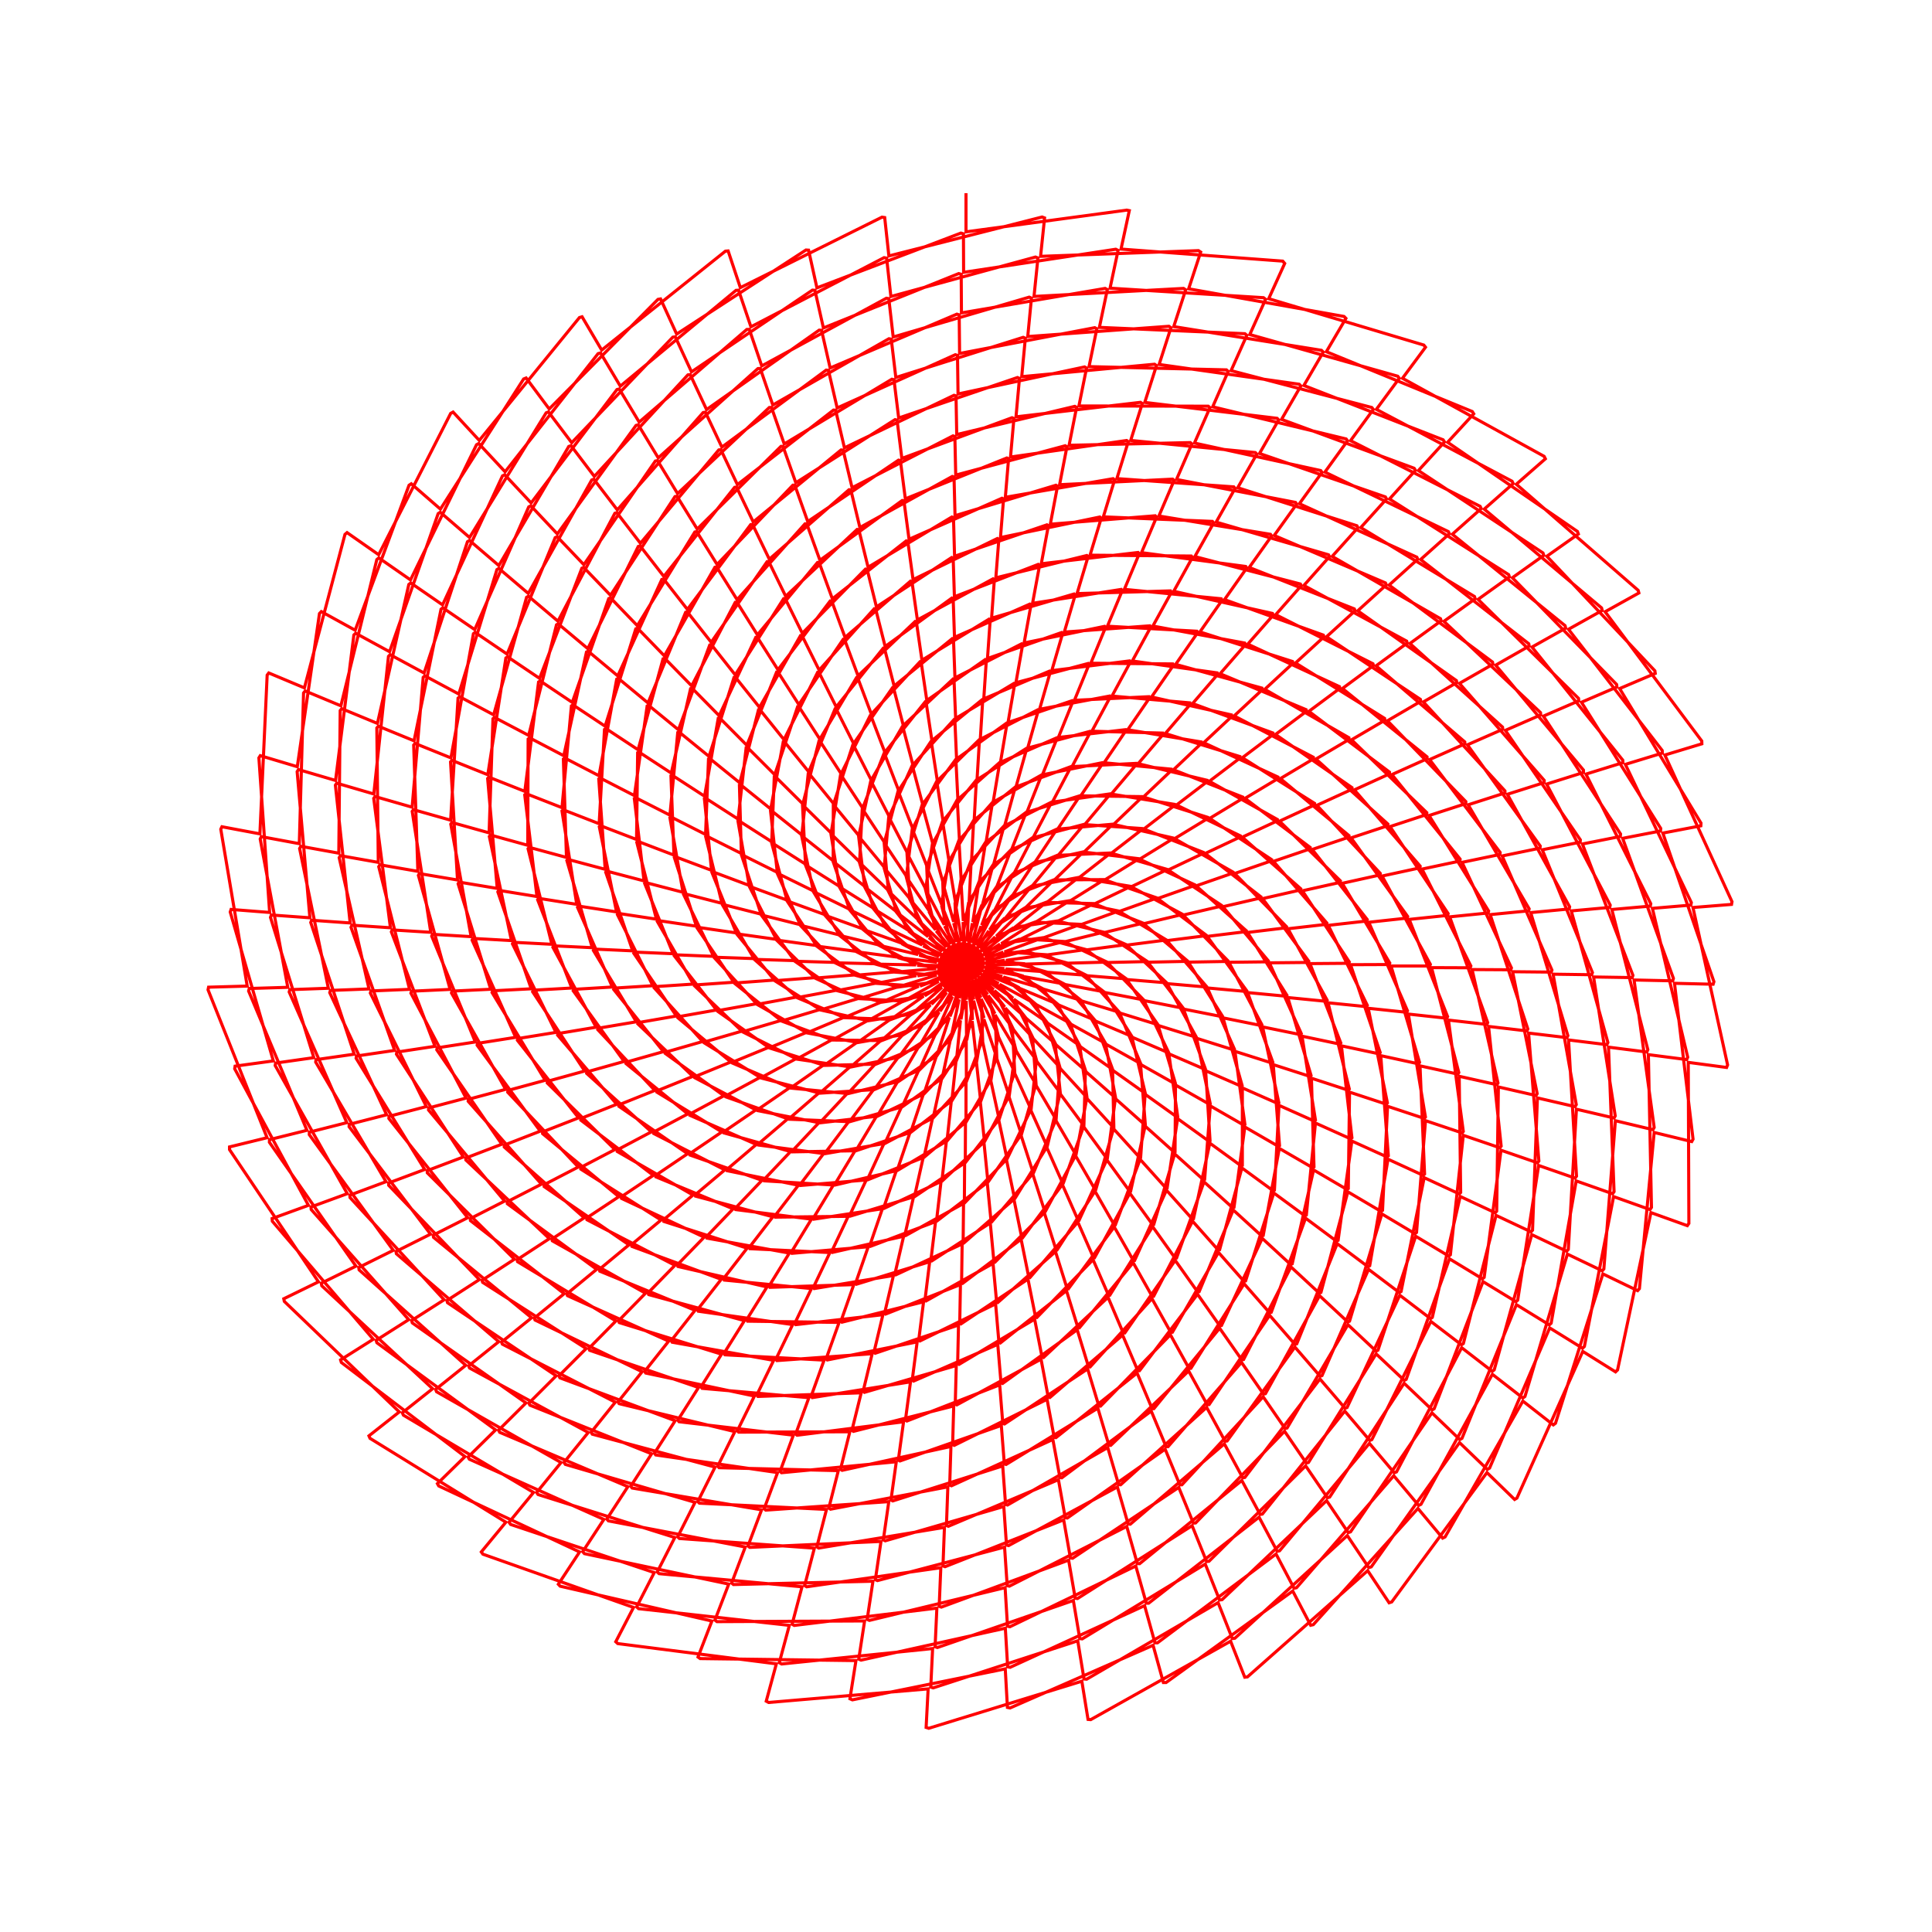 <svg title='track' version='1.1' viewBox='-25 -25 250 250' xmlns='http://www.w3.org/2000/svg' class='svg-status'><g><path stroke='red' stroke-width='.4' fill='none' fill-rule='evenodd' linecap='round' d='M100.00,0.00 L100.00,5.00 L120.79,2.19 L121.13,2.26 L120.06,7.23 L140.99,8.79 L141.24,9.09 L139.17,13.65 L159.24,19.65 L159.46,19.93 L156.48,23.95 L174.81,34.05 L174.97,34.37 L171.21,37.66 L186.98,51.39 L187.07,51.73 L182.70,54.16 L195.21,70.89 L195.22,71.25 L190.43,72.70 L199.12,91.68 L199.06,92.03 L194.07,92.43 L198.55,112.80 L198.42,113.13 L193.46,112.47 L193.54,133.31 L193.34,133.60 L188.63,131.91 L184.31,152.27 L184.05,152.52 L179.81,149.87 L171.29,168.85 L170.99,169.03 L167.41,165.55 L155.09,182.29 L154.75,182.40 L151.98,178.24 L136.42,191.99 L136.07,192.03 L134.24,187.37 L116.14,197.52 L115.79,197.49 L114.99,192.55 L95.18,198.64 L94.84,198.53 L95.10,193.54 L74.46,195.30 L74.15,195.13 L75.46,190.30 L54.94,187.68 L54.68,187.44 L56.98,183.00 L37.49,176.11 L37.28,175.82 L40.46,171.97 L22.88,161.12 L22.74,160.80 L26.67,157.70 L11.79,143.40 L11.72,143.06 L16.21,140.87 L4.70,123.76 L4.70,123.41 L9.56,122.22 L1.92,103.08 L1.99,102.74 L6.99,102.60 L3.57,82.30 L3.72,81.98 L8.63,82.90 L9.57,62.36 L9.78,62.08 L14.39,64.01 L19.64,44.15 L19.91,43.92 L24.00,46.78 L33.32,28.49 L33.63,28.32 L37.02,31.99 L49.98,16.09 L50.32,15.99 L52.86,20.30 L68.87,7.50 L69.22,7.47 L70.80,12.22 L89.13,3.10 L89.48,3.15 L90.02,8.12 L109.85,3.08 L110.17,3.20 L109.65,8.17 L130.08,7.43 L130.37,7.62 L128.81,12.37 L148.92,15.95 L149.16,16.20 L146.63,20.51 L165.51,28.25 L165.70,28.55 L162.32,32.23 L179.12,43.77 L179.24,44.10 L175.16,46.98 L189.14,61.80 L189.19,62.14 L184.58,64.10 L195.11,81.51 L195.09,81.86 L190.17,82.80 L196.78,102.03 L196.68,102.36 L191.68,102.24 L194.08,122.41 L193.91,122.72 L189.05,121.54 L187.14,141.75 L186.91,142.01 L182.41,139.84 L176.28,159.17 L176.00,159.38 L172.06,156.30 L161.99,173.88 L161.68,174.03 L158.48,170.19 L144.94,185.23 L144.60,185.31 L142.28,180.88 L125.89,192.72 L125.54,192.72 L124.21,187.90 L105.70,196.01 L105.36,195.94 L105.08,190.95 L85.30,194.96 L84.98,194.82 L85.76,189.88 L65.60,189.62 L65.32,189.42 L67.12,184.76 L47.48,180.25 L47.25,180.00 L50.00,175.82 L31.77,167.28 L31.60,166.98 L35.17,163.48 L19.17,151.30 L19.07,150.97 L23.30,148.30 L10.24,133.03 L10.21,132.68 L14.91,130.97 L5.37,113.30 L5.42,112.96 L10.37,112.28 L4.79,93.01 L4.90,92.68 L9.89,93.07 L8.50,73.07 L8.68,72.78 L13.47,74.21 L16.34,54.39 L16.58,54.14 L20.96,56.55 L27.93,37.79 L28.22,37.60 L31.99,40.88 L42.76,24.04 L43.08,23.91 L46.07,27.92 L60.14,13.74 L60.48,13.68 L62.56,18.23 L79.29,7.35 L79.63,7.37 L80.71,12.25 L99.34,5.16 L99.67,5.25 L99.69,10.24 L119.38,7.25 L119.68,7.40 L118.64,12.29 L138.50,13.52 L138.77,13.73 L136.72,18.29 L155.86,23.68 L156.07,23.95 L153.10,27.97 L170.66,37.27 L170.81,37.57 L167.06,40.88 L182.24,53.66 L182.33,53.99 L177.96,56.43 L190.09,72.11 L190.11,72.45 L185.32,73.91 L193.86,91.79 L193.80,92.12 L188.82,92.54 L193.39,111.80 L193.26,112.11 L188.30,111.47 L188.70,131.24 L188.51,131.52 L183.80,129.84 L180.02,149.23 L179.78,149.46 L175.53,146.83 L167.75,164.97 L167.46,165.14 L163.86,161.67 L152.44,177.75 L152.12,177.85 L149.34,173.70 L134.79,186.99 L134.46,187.03 L132.62,182.38 L115.61,192.29 L115.27,192.26 L114.46,187.32 L95.76,193.41 L95.44,193.31 L95.68,188.32 L76.14,190.32 L75.84,190.15 L77.14,185.32 L57.63,183.16 L57.38,182.93 L59.66,178.49 L41.07,172.26 L40.87,171.98 L44.04,168.12 L27.20,158.12 L27.06,157.81 L30.98,154.70 L16.64,141.38 L16.57,141.05 L21.06,138.84 L9.86,122.81 L9.87,122.47 L14.72,121.26 L7.17,103.24 L7.25,102.91 L12.24,102.76 L8.67,83.57 L8.81,83.26 L13.73,84.17 L14.28,64.67 L14.49,64.41 L19.11,66.33 L23.76,47.41 L24.02,47.19 L28.12,50.04 L36.66,32.55 L36.95,32.39 L40.36,36.05 L52.39,20.76 L52.71,20.67 L55.27,24.97 L70.24,12.57 L70.57,12.55 L72.17,17.29 L89.40,8.34 L89.73,8.40 L90.28,13.37 L108.99,8.26 L109.31,8.38 L108.80,13.36 L128.15,12.32 L128.43,12.50 L126.88,17.26 L146.00,20.33 L146.23,20.56 L143.72,24.88 L161.74,31.91 L161.92,32.19 L158.54,35.89 L174.66,46.55 L174.77,46.86 L170.70,49.76 L184.19,63.57 L184.23,63.90 L179.64,65.87 L189.90,82.20 L189.87,82.53 L184.97,83.48 L191.54,101.60 L191.45,101.92 L186.45,101.81 L189.05,120.89 L188.89,121.18 L184.03,120.02 L182.54,139.20 L182.33,139.44 L177.82,137.28 L172.33,155.70 L172.06,155.90 L168.11,152.83 L158.87,169.66 L158.57,169.80 L155.35,165.96 L142.77,180.45 L142.45,180.52 L140.12,176.09 L124.78,187.58 L124.45,187.58 L123.11,182.77 L105.71,190.75 L105.39,190.68 L105.09,185.69 L86.42,189.82 L86.12,189.69 L86.88,184.75 L67.77,184.84 L67.51,184.64 L69.30,179.98 L50.62,176.04 L50.40,175.79 L53.14,171.61 L35.73,163.82 L35.57,163.54 L39.13,160.03 L23.77,148.75 L23.67,148.44 L27.89,145.76 L15.27,131.51 L15.24,131.18 L19.94,129.46 L10.61,112.88 L10.66,112.56 L15.61,111.86 L10.00,93.71 L10.11,93.40 L15.10,93.76 L13.45,74.85 L13.62,74.58 L18.42,75.99 L20.79,57.17 L21.02,56.94 L25.41,59.33 L31.70,41.46 L31.97,41.28 L35.76,44.55 L45.67,28.42 L45.97,28.30 L48.98,32.29 L62.06,18.63 L62.38,18.58 L64.48,23.12 L80.13,12.54 L80.45,12.56 L81.55,17.44 L99.06,10.40 L99.38,10.49 L99.41,15.49 L118.00,12.32 L118.29,12.47 L117.26,17.36 L136.09,18.18 L136.34,18.39 L134.30,22.96 L152.51,27.73 L152.71,27.98 L149.76,32.02 L166.53,40.52 L166.67,40.81 L162.93,44.13 L177.52,55.96 L177.60,56.28 L173.24,58.73 L184.99,73.37 L185.00,73.69 L180.22,75.17 L188.61,91.94 L188.55,92.25 L183.57,92.69 L188.23,110.83 L188.10,111.13 L183.14,110.50 L183.86,129.20 L183.67,129.47 L178.96,127.81 L175.72,146.22 L175.48,146.44 L171.22,143.82 L164.18,161.12 L163.90,161.28 L160.29,157.82 L149.76,173.22 L149.46,173.32 L146.66,169.18 L133.13,182.00 L132.81,182.04 L130.96,177.39 L115.04,187.07 L114.72,187.03 L113.89,182.10 L96.30,188.19 L96.00,188.09 L96.23,183.09 L77.77,185.33 L77.50,185.17 L78.78,180.33 L60.28,178.63 L60.05,178.41 L62.32,173.95 L44.62,168.39 L44.44,168.13 L47.60,164.25 L31.49,155.09 L31.37,154.79 L35.27,151.67 L21.47,139.32 L21.42,139.01 L25.89,136.79 L15.02,121.82 L15.03,121.50 L19.88,120.27 L12.42,103.36 L12.50,103.06 L17.49,102.88 L13.77,84.80 L13.92,84.51 L18.84,85.40 L19.02,66.95 L19.22,66.70 L23.84,68.61 L27.90,50.63 L28.15,50.43 L32.27,53.27 L40.02,36.58 L40.31,36.43 L43.73,40.08 L54.83,25.41 L55.13,25.33 L57.71,29.62 L71.64,17.63 L71.96,17.62 L73.57,22.35 L89.70,13.59 L90.01,13.64 L90.58,18.61 L108.18,13.45 L108.47,13.57 L107.99,18.55 L126.26,17.22 L126.52,17.40 L124.99,22.16 L143.12,24.72 L143.33,24.94 L140.83,29.27 L157.99,35.59 L158.16,35.86 L154.80,39.57 L170.22,49.36 L170.32,49.65 L166.26,52.56 L179.26,65.37 L179.29,65.69 L174.71,67.67 L184.70,82.92 L184.67,83.24 L179.76,84.21 L186.30,101.21 L186.21,101.50 L181.21,101.42 L184.01,119.40 L183.86,119.67 L178.99,118.53 L177.94,136.67 L177.73,136.91 L173.21,134.76 L168.35,152.26 L168.10,152.45 L164.14,149.39 L155.71,165.46 L155.42,165.58 L152.20,161.77 L140.58,175.67 L140.27,175.74 L137.92,171.32 L123.64,182.45 L123.33,182.45 L121.97,177.64 L105.68,185.50 L105.37,185.43 L105.06,180.44 L87.50,184.68 L87.21,184.55 L87.96,179.61 L69.91,180.04 L69.67,179.85 L71.44,175.18 L53.73,171.80 L53.52,171.57 L56.25,167.37 L39.66,160.34 L39.51,160.07 L43.06,156.54 L28.35,146.18 L28.26,145.88 L32.47,143.19 L20.29,129.96 L20.27,129.65 L24.95,127.91 L15.85,112.43 L15.89,112.12 L20.84,111.41 L15.21,94.37 L15.32,94.08 L20.31,94.43 L18.40,76.60 L18.57,76.34 L23.37,77.74 L25.27,59.93 L25.48,59.71 L29.88,62.09 L35.49,45.10 L35.75,44.93 L39.55,48.18 L48.60,32.77 L48.89,32.67 L51.91,36.65 L64.01,23.51 L64.31,23.47 L66.43,28.00 L81.00,17.72 L81.31,17.74 L82.42,22.62 L98.82,15.65 L99.12,15.74 L99.17,20.74 L116.66,17.40 L116.93,17.54 L115.92,22.44 L133.70,22.86 L133.93,23.06 L131.92,27.64 L149.19,31.80 L149.37,32.04 L146.44,36.09 L162.42,43.79 L162.55,44.07 L158.83,47.40 L172.82,58.30 L172.88,58.60 L168.54,61.07 L179.90,74.65 L179.90,74.96 L175.13,76.46 L183.36,92.12 L183.30,92.42 L178.32,92.87 L183.06,109.90 L182.93,110.18 L177.97,109.57 L179.00,127.20 L178.82,127.45 L174.10,125.81 L171.39,143.24 L171.17,143.44 L166.90,140.84 L160.58,157.29 L160.32,157.44 L156.69,153.99 L147.06,168.72 L146.77,168.81 L143.95,164.68 L131.44,177.03 L131.13,177.06 L129.26,172.42 L114.43,181.85 L114.13,181.81 L113.28,176.88 L96.81,182.96 L96.53,182.86 L96.74,177.86 L79.38,180.33 L79.12,180.17 L80.38,175.33 L62.91,174.08 L62.69,173.87 L64.94,169.40 L48.15,164.49 L47.98,164.24 L51.12,160.36 L35.76,152.02 L35.64,151.74 L39.54,148.61 L26.29,137.23 L26.24,136.94 L30.71,134.70 L20.17,120.79 L20.19,120.49 L25.03,119.25 L17.67,103.45 L17.75,103.16 L22.75,102.97 L18.89,85.99 L19.03,85.72 L23.95,86.59 L23.76,69.20 L23.96,68.97 L28.58,70.86 L32.07,53.83 L32.30,53.65 L36.43,56.47 L43.42,40.59 L43.69,40.45 L47.12,44.09 L57.30,30.05 L57.59,29.97 L60.18,34.25 L73.08,22.69 L73.38,22.68 L75.00,27.41 L90.03,18.83 L90.33,18.89 L90.92,23.85 L107.40,18.65 L107.68,18.76 L107.21,23.74 L124.40,22.13 L124.65,22.30 L123.13,27.07 L140.26,29.13 L140.46,29.34 L137.98,33.68 L154.27,39.30 L154.42,39.56 L151.08,43.27 L165.80,52.19 L165.89,52.48 L161.84,55.40 L174.34,67.21 L174.37,67.51 L169.79,69.51 L179.50,83.68 L179.47,83.98 L174.57,84.96 L181.06,100.85 L180.97,101.13 L175.97,101.06 L178.97,117.94 L178.82,118.20 L173.94,117.07 L173.31,134.19 L173.11,134.40 L168.59,132.27 L164.36,148.85 L164.12,149.02 L160.15,145.99 L152.52,161.28 L152.25,161.40 L149.01,157.59 L138.35,170.92 L138.06,170.97 L135.69,166.57 L122.47,177.34 L122.17,177.33 L120.80,172.52 L105.61,180.25 L105.33,180.18 L104.99,175.19 L88.54,179.53 L88.27,179.41 L89.00,174.46 L72.02,175.23 L71.79,175.05 L73.55,170.37 L56.80,167.55 L56.62,167.32 L59.32,163.12 L43.57,156.83 L43.43,156.57 L46.97,153.03 L32.91,143.57 L32.83,143.29 L37.03,140.58 L25.30,128.38 L25.28,128.08 L29.96,126.33 L21.08,111.94 L21.12,111.65 L26.07,110.92 L20.42,94.99 L20.53,94.72 L25.52,95.05 L23.36,78.31 L23.53,78.07 L28.33,79.45 L29.76,62.65 L29.97,62.45 L34.37,64.81 L39.30,48.71 L39.55,48.55 L43.36,51.79 L51.57,37.11 L51.84,37.01 L54.88,40.98 L65.99,28.38 L66.28,28.34 L68.41,32.86 L81.91,22.89 L82.20,22.92 L83.33,27.79 L98.62,20.90 L98.90,20.99 L98.97,25.98 L115.35,22.48 L115.60,22.62 L114.61,27.53 L131.35,27.56 L131.57,27.75 L129.56,32.33 L145.90,35.89 L146.07,36.12 L143.14,40.18 L158.34,47.10 L158.46,47.36 L154.75,50.71 L168.13,60.67 L168.19,60.95 L163.85,63.43 L174.82,75.98 L174.81,76.27 L170.05,77.78 L178.11,92.34 L178.05,92.62 L173.07,93.09 L177.88,109.01 L177.76,109.27 L172.80,108.68 L174.13,125.24 L173.96,125.47 L169.23,123.84 L167.05,140.29 L166.83,140.48 L162.56,137.89 L156.96,153.49 L156.71,153.62 L153.07,150.19 L144.32,164.24 L144.04,164.32 L141.22,160.20 L129.71,172.07 L129.42,172.09 L127.53,167.47 L113.79,176.64 L113.51,176.60 L112.64,171.67 L97.29,177.73 L97.02,177.63 L97.21,172.64 L80.94,175.32 L80.70,175.16 L81.95,170.32 L65.50,169.51 L65.29,169.31 L67.53,164.84 L51.64,160.58 L51.49,160.34 L54.62,156.44 L40.00,148.93 L39.90,148.67 L43.79,145.52 L31.10,135.11 L31.05,134.83 L35.52,132.57 L25.32,119.73 L25.34,119.45 L30.17,118.19 L22.92,103.50 L23.00,103.23 L28.00,103.02 L24.01,87.15 L24.15,86.90 L29.07,87.75 L28.53,71.41 L28.71,71.20 L33.35,73.07 L36.26,57.00 L36.48,56.83 L40.62,59.64 L46.84,44.57 L47.10,44.45 L50.55,48.07 L59.80,34.66 L60.08,34.60 L62.68,38.87 L74.55,27.73 L74.83,27.72 L76.48,32.45 L90.41,24.07 L90.68,24.13 L91.29,29.09 L106.66,23.85 L106.92,23.96 L106.47,28.94 L122.58,27.06 L122.81,27.22 L121.31,31.99 L137.44,33.56 L137.63,33.76 L135.16,38.11 L150.58,43.03 L150.72,43.28 L147.38,47.00 L161.40,55.06 L161.49,55.33 L157.44,58.27 L169.43,69.09 L169.46,69.37 L164.88,71.38 L174.31,84.48 L174.27,84.75 L169.38,85.76 L175.82,100.53 L175.73,100.79 L170.73,100.74 L173.91,116.52 L173.76,116.76 L168.89,115.65 L168.67,131.73 L168.48,131.93 L163.95,129.82 L160.34,145.47 L160.11,145.63 L156.13,142.60 L149.31,157.13 L149.05,157.23 L145.80,153.44 L136.08,166.18 L135.81,166.23 L133.43,161.83 L121.26,172.23 L120.98,172.21 L119.59,167.41 L105.51,175.00 L105.24,174.93 L104.89,169.94 L89.55,174.38 L89.30,174.26 L90.01,169.31 L74.09,170.41 L73.88,170.23 L75.62,165.55 L59.85,163.27 L59.68,163.05 L62.37,158.84 L47.45,153.29 L47.32,153.04 L50.85,149.50 L37.45,140.93 L37.38,140.67 L41.57,137.94 L30.29,126.76 L30.28,126.48 L34.96,124.71 L26.30,111.41 L26.35,111.14 L31.29,110.39 L25.64,95.58 L25.75,95.33 L30.74,95.64 L28.34,79.99 L28.50,79.77 L33.31,81.13 L34.27,65.34 L34.47,65.15 L38.88,67.50 L43.14,52.29 L43.38,52.15 L47.20,55.38 L54.56,41.42 L54.82,41.34 L57.87,45.30 L68.01,33.22 L68.28,33.19 L70.42,37.71 L82.86,28.06 L83.13,28.08 L84.27,32.95 L98.45,26.15 L98.71,26.23 L98.80,31.23 L114.08,27.58 L114.31,27.71 L113.34,32.62 L129.03,32.27 L129.23,32.45 L127.24,37.04 L142.64,40.01 L142.79,40.23 L139.88,44.29 L154.28,50.43 L154.39,50.68 L150.69,54.04 L163.46,63.07 L163.51,63.33 L159.18,65.83 L169.74,77.34 L169.74,77.61 L164.98,79.14 L172.87,92.60 L172.81,92.86 L167.83,93.35 L172.70,108.15 L172.58,108.40 L167.62,107.82 L169.25,123.31 L169.08,123.52 L164.35,121.91 L162.68,137.37 L162.48,137.54 L158.19,134.97 L153.31,149.71 L153.07,149.84 L149.42,146.41 L141.55,159.78 L141.29,159.85 L138.45,155.74 L127.94,167.13 L127.67,167.14 L125.77,162.52 L113.11,171.43 L112.84,171.39 L111.96,166.47 L97.72,172.50 L97.47,172.40 L97.65,167.40 L82.47,170.29 L82.25,170.14 L83.48,165.30 L68.05,164.92 L67.87,164.73 L70.09,160.25 L55.11,156.63 L54.97,156.41 L58.09,152.50 L44.23,145.81 L44.14,145.56 L48.01,142.40 L35.88,132.95 L35.85,132.69 L40.30,130.42 L30.45,118.63 L30.47,118.37 L35.31,117.09 L28.17,103.51 L28.25,103.26 L33.25,103.03 L29.14,88.27 L29.27,88.04 L34.20,88.87 L33.30,73.59 L33.48,73.39 L38.12,75.25 L40.46,60.14 L40.68,59.99 L44.82,62.78 L50.29,48.53 L50.53,48.42 L54.00,52.03 L62.34,39.26 L62.60,39.21 L65.22,43.46 L76.06,32.76 L76.32,32.76 L77.98,37.47 L90.82,29.30 L91.08,29.36 L91.70,34.32 L105.96,29.05 L106.20,29.16 L105.76,34.14 L120.79,32.00 L121.00,32.15 L119.52,36.93 L134.65,38.00 L134.82,38.20 L132.37,42.56 L146.91,46.79 L147.04,47.02 L143.72,50.76 L157.02,57.96 L157.10,58.21 L153.06,61.16 L164.54,71.00 L164.56,71.26 L159.99,73.29 L169.12,85.31 L169.09,85.57 L164.19,86.59 L170.58,100.25 L170.49,100.49 L165.49,100.46 L168.84,115.14 L168.70,115.36 L163.82,114.27 L164.01,129.31 L163.83,129.49 L159.29,127.39 L156.30,142.12 L156.08,142.26 L152.09,139.25 L146.07,153.00 L145.83,153.09 L142.56,149.31 L133.79,161.46 L133.53,161.50 L131.14,157.11 L120.01,167.13 L119.75,167.11 L118.34,162.31 L105.37,169.75 L105.12,169.68 L104.75,164.69 L90.52,169.22 L90.29,169.10 L90.98,164.15 L76.13,165.57 L75.94,165.40 L77.66,160.71 L62.86,158.97 L62.71,158.77 L65.39,154.54 L51.30,149.73 L51.19,149.49 L54.70,145.93 L41.97,138.26 L41.91,138.01 L46.09,135.28 L35.28,125.10 L35.27,124.85 L39.94,123.06 L31.52,110.85 L31.57,110.59 L36.51,109.83 L30.86,96.13 L30.97,95.90 L35.96,96.20 L33.33,81.64 L33.48,81.43 L38.29,82.77 L38.79,68.00 L38.98,67.83 L43.41,70.16 L47.01,55.85 L47.23,55.72 L51.06,58.93 L57.59,45.71 L57.83,45.64 L60.90,49.59 L70.06,38.06 L70.31,38.03 L72.47,42.54 L83.84,33.22 L84.10,33.25 L85.26,38.11 L98.32,31.40 L98.56,31.48 L98.67,36.48 L112.84,32.68 L113.06,32.81 L112.11,37.72 L126.74,37.00 L126.93,37.17 L124.96,41.77 L139.40,44.14 L139.55,44.35 L136.65,48.43 L150.25,53.79 L150.35,54.03 L146.65,57.40 L158.80,65.50 L158.85,65.75 L154.53,68.27 L164.68,78.73 L164.67,78.99 L159.92,80.53 L167.63,92.89 L167.56,93.14 L162.59,93.64 L167.51,107.33 L167.40,107.56 L162.43,107.00 L164.35,121.41 L164.20,121.60 L159.46,120.01 L158.30,134.48 L158.10,134.64 L153.81,132.08 L149.63,145.96 L149.41,146.07 L145.75,142.66 L138.75,155.34 L138.50,155.40 L135.65,151.29 L126.14,162.20 L125.89,162.20 L123.97,157.59 L112.39,166.23 L112.15,166.18 L111.24,161.27 L98.12,167.26 L97.89,167.17 L98.05,162.17 L83.97,165.26 L83.76,165.12 L84.97,160.27 L70.58,160.32 L70.41,160.14 L72.62,155.65 L58.55,152.67 L58.42,152.46 L61.53,148.54 L48.43,142.66 L48.35,142.43 L52.21,139.25 L40.65,130.76 L40.63,130.51 L45.07,128.23 L35.58,117.50 L35.60,117.25 L40.43,115.96 L33.42,103.49 L33.50,103.25 L38.50,103.01 L34.28,89.36 L34.40,89.14 L39.34,89.96 L38.10,75.74 L38.26,75.56 L42.91,77.40 L44.69,63.25 L44.90,63.11 L49.05,65.89 L53.77,52.46 L54.00,52.36 L57.47,55.96 L64.91,43.84 L65.15,43.79 L67.79,48.04 L77.60,37.78 L77.85,37.78 L79.52,42.49 L91.27,34.54 L91.51,34.59 L92.15,39.55 L105.29,34.26 L105.51,34.36 L105.09,39.35 L119.04,36.94 L119.23,37.10 L117.77,41.88 L131.89,42.47 L132.05,42.66 L129.61,47.02 L143.27,50.57 L143.38,50.79 L140.08,54.54 L152.66,60.89 L152.73,61.12 L148.71,64.09 L159.66,72.94 L159.67,73.18 L155.11,75.23 L163.94,86.17 L163.91,86.42 L159.01,87.46 L165.33,100.00 L165.24,100.23 L160.24,100.21 L163.77,113.79 L163.64,113.99 L158.75,112.92 L159.34,126.92 L159.16,127.09 L154.61,125.00 L152.24,138.79 L152.03,138.92 L148.03,135.93 L142.80,148.89 L142.57,148.97 L139.29,145.20 L131.46,156.75 L131.22,156.78 L128.81,152.40 L118.73,162.03 L118.49,162.01 L117.06,157.22 L105.19,164.50 L104.96,164.43 L104.57,159.45 L91.45,164.05 L91.24,163.94 L91.92,158.98 L78.14,160.72 L77.96,160.56 L79.67,155.86 L65.85,154.65 L65.71,154.46 L68.37,150.23 L55.13,146.14 L55.03,145.92 L58.53,142.34 L46.47,135.56 L46.42,135.33 L50.60,132.58 L40.25,123.42 L40.25,123.18 L44.91,121.37 L36.74,110.25 L36.79,110.01 L41.73,109.23 L36.09,96.65 L36.19,96.43 L41.18,96.71 L38.32,83.24 L38.47,83.05 L43.29,84.38 L43.34,70.63 L43.52,70.47 L47.95,72.79 L50.89,59.37 L51.10,59.26 L54.94,62.46 L60.64,49.98 L60.87,49.92 L63.95,53.86 L72.14,42.88 L72.38,42.86 L74.55,47.36 L84.86,38.37 L85.10,38.40 L86.27,43.26 L98.23,36.65 L98.45,36.73 L98.58,41.73 L111.64,37.79 L111.84,37.92 L110.91,42.83 L124.49,41.74 L124.66,41.91 L122.71,46.51 L136.20,48.30 L136.33,48.50 L133.45,52.59 L146.24,57.18 L146.33,57.40 L142.64,60.79 L154.17,67.96 L154.20,68.20 L149.89,70.73 L159.63,80.16 L159.62,80.40 L154.87,81.96 L162.39,93.22 L162.32,93.45 L157.35,93.97 L162.32,106.55 L162.21,106.76 L157.24,106.22 L159.45,119.55 L159.29,119.72 L154.55,118.15 L153.90,131.62 L153.71,131.76 L149.41,129.22 L145.93,142.24 L145.72,142.34 L142.05,138.94 L135.92,150.92 L135.69,150.97 L132.82,146.87 L124.31,157.28 L124.08,157.28 L122.14,152.67 L111.64,161.03 L111.41,160.99 L110.49,156.07 L98.48,162.03 L98.27,161.93 L98.41,156.93 L85.43,160.22 L85.24,160.08 L86.44,155.23 L73.07,155.70 L72.92,155.53 L75.11,151.03 L61.97,148.68 L61.85,148.48 L64.94,144.55 L52.61,139.49 L52.54,139.27 L56.39,136.08 L45.41,128.54 L45.39,128.31 L49.83,126.01 L40.70,116.33 L40.73,116.10 L45.55,114.79 L38.67,103.43 L38.75,103.21 L43.74,102.95 L39.42,90.41 L39.54,90.21 L44.48,91.01 L42.90,77.85 L43.06,77.69 L47.72,79.51 L48.94,66.34 L49.14,66.21 L53.30,68.97 L57.27,56.37 L57.49,56.28 L60.97,59.87 L67.51,48.40 L67.73,48.36 L70.38,52.60 L79.17,42.78 L79.40,42.79 L81.10,47.50 L91.75,39.76 L91.97,39.82 L92.63,44.78 L104.66,39.47 L104.86,39.57 L104.46,44.56 L117.32,41.90 L117.50,42.05 L116.05,46.84 L129.16,46.95 L129.30,47.13 L126.88,51.51 L139.66,54.38 L139.76,54.59 L136.46,58.35 L148.33,63.85 L148.38,64.07 L144.37,67.05 L154.80,74.91 L154.80,75.14 L150.25,77.21 L158.77,87.08 L158.73,87.30 L153.84,88.36 L160.09,99.79 L160.00,100.00 L155.00,100.00 L158.69,112.47 L158.56,112.66 L153.67,111.60 L154.65,124.56 L154.48,124.71 L149.93,122.65 L148.15,135.50 L147.95,135.61 L143.94,132.63 L139.50,144.81 L139.29,144.88 L135.99,141.12 L129.10,152.06 L128.87,152.09 L126.45,147.72 L117.41,156.95 L117.19,156.93 L115.74,152.14 L104.98,159.26 L104.76,159.19 L104.36,154.20 L92.35,158.88 L92.16,158.77 L92.82,153.81 L80.11,155.85 L79.95,155.70 L81.64,151.00 L68.80,150.31 L68.68,150.13 L71.33,145.89 L58.94,142.52 L58.85,142.31 L62.34,138.73 L50.95,132.83 L50.91,132.61 L55.08,129.85 L45.21,121.69 L45.21,121.47 L49.87,119.65 L41.95,109.61 L42.00,109.39 L46.94,108.59 L41.31,97.13 L41.41,96.93 L46.41,97.19 L43.33,84.82 L43.47,84.64 L48.30,85.95 L47.90,73.22 L48.07,73.08 L52.51,75.38 L54.80,62.88 L55.00,62.77 L58.85,65.96 L63.72,54.23 L63.94,54.18 L67.03,58.11 L74.26,47.68 L74.48,47.67 L76.67,52.16 L85.91,43.51 L86.13,43.54 L87.33,48.40 L98.17,41.90 L98.38,41.98 L98.52,46.98 L110.48,42.91 L110.66,43.03 L109.74,47.95 L122.27,46.49 L122.42,46.65 L120.49,51.26 L133.03,52.48 L133.14,52.67 L130.27,56.77 L142.26,60.60 L142.33,60.80 L138.66,64.20 L149.55,70.46 L149.58,70.68 L145.28,73.22 L154.59,81.63 L154.57,81.85 L149.83,83.42 L157.15,93.59 L157.09,93.80 L152.12,94.34 L157.13,105.80 L157.02,105.99 L152.05,105.47 L154.53,117.72 L154.38,117.88 L149.63,116.32 L149.47,128.80 L149.30,128.92 L144.98,126.39 L142.21,138.54 L142.01,138.63 L138.33,135.24 L133.06,146.52 L132.84,146.56 L129.96,142.47 L122.45,152.37 L122.23,152.37 L120.27,147.76 L110.85,155.84 L110.64,155.79 L109.71,150.88 L98.81,156.79 L98.61,156.69 L98.74,151.70 L86.86,155.17 L86.69,155.03 L87.86,150.17 L75.53,151.06 L75.39,150.90 L77.57,146.40 L65.35,144.67 L65.25,144.48 L68.33,140.54 L56.76,136.28 L56.70,136.07 L60.54,132.87 L50.15,126.28 L50.14,126.07 L54.57,123.75 L45.81,115.13 L45.84,114.92 L50.66,113.59 L43.92,103.33 L44.00,103.13 L48.99,102.85 L44.57,91.42 L44.69,91.24 L49.63,92.02 L47.72,79.93 L47.87,79.78 L52.53,81.59 L53.22,69.39 L53.40,69.27 L57.57,72.02 L60.80,60.25 L61.01,60.18 L64.50,63.75 L70.14,52.94 L70.35,52.91 L73.01,57.15 L80.79,47.78 L81.00,47.79 L82.71,52.49 L92.27,44.99 L92.47,45.05 L93.15,50.00 L104.06,44.68 L104.25,44.79 L103.86,49.77 L115.64,46.88 L115.80,47.02 L114.37,51.81 L126.47,51.46 L126.59,51.63 L124.18,56.01 L136.07,58.21 L136.16,58.41 L132.88,62.18 L144.01,66.83 L144.06,67.04 L140.05,70.04 L149.95,76.92 L149.95,77.13 L145.40,79.21 L153.61,88.02 L153.57,88.22 L148.68,89.30 L154.84,99.62 L154.76,99.81 L149.76,99.83 L153.60,111.20 L153.47,111.37 L148.58,110.33 L149.94,122.23 L149.78,122.37 L145.22,120.32 L144.04,132.23 L143.86,132.33 L139.83,129.37 L136.18,140.75 L135.98,140.81 L132.67,137.06 L126.71,147.39 L126.50,147.41 L124.06,143.04 L116.06,151.88 L115.85,151.85 L114.39,147.07 L104.73,154.02 L104.53,153.94 L104.11,148.96 L93.22,153.71 L93.04,153.59 L93.68,148.64 L82.05,150.98 L81.90,150.83 L83.58,146.12 L71.73,145.96 L71.61,145.78 L74.25,141.53 L62.72,138.88 L62.64,138.68 L66.12,135.09 L55.42,130.07 L55.39,129.87 L59.54,127.09 L50.15,119.94 L50.16,119.73 L54.81,117.89 L47.15,108.94 L47.21,108.74 L52.14,107.92 L46.54,97.57 L46.64,97.39 L51.64,97.63 L48.35,86.35 L48.48,86.20 L53.31,87.49 L52.48,75.79 L52.64,75.66 L57.09,77.95 L58.74,66.35 L58.92,66.26 L62.79,69.43 L66.84,58.46 L67.04,58.41 L70.14,62.33 L76.40,52.47 L76.61,52.47 L78.82,56.95 L87.00,48.64 L87.21,48.68 L88.41,53.53 L98.15,47.14 L98.34,47.23 L98.50,52.22 L109.35,48.03 L109.52,48.15 L108.61,53.07 L120.09,51.27 L120.22,51.42 L118.30,56.03 L129.88,56.68 L129.98,56.86 L127.13,60.97 L138.30,64.04 L138.36,64.23 L134.70,67.64 L144.95,72.99 L144.97,73.19 L140.68,75.75 L149.56,83.13 L149.54,83.33 L144.80,84.92 L151.92,93.99 L151.85,94.18 L146.88,94.74 L151.93,105.09 L151.82,105.26 L146.85,104.76 L149.60,115.92 L149.45,116.07 L144.70,114.52 L145.03,126.00 L144.87,126.11 L140.54,123.60 L138.46,134.87 L138.27,134.94 L134.58,131.57 L130.17,142.14 L129.97,142.17 L127.07,138.09 L120.55,147.48 L120.34,147.47 L118.38,142.87 L110.03,150.66 L109.84,150.61 L108.88,145.70 L99.10,151.55 L98.92,151.46 L99.03,146.46 L88.25,150.11 L88.09,149.98 L89.25,145.12 L77.96,146.41 L77.84,146.25 L80.00,141.74 L68.71,140.64 L68.62,140.46 L71.68,136.51 L60.89,133.05 L60.85,132.85 L64.68,129.64 L54.87,124.00 L54.87,123.80 L59.29,121.46 L50.91,113.89 L50.94,113.70 L55.76,112.35 L49.17,103.20 L49.25,103.02 L54.24,102.72 L49.73,92.40 L49.84,92.24 L54.78,93.00 L52.55,81.98 L52.70,81.84 L57.37,83.63 L57.51,72.40 L57.68,72.31 L61.86,75.04 L64.36,64.11 L64.55,64.05 L68.06,67.61 L72.80,57.47 L72.99,57.45 L75.67,61.67 L82.43,52.76 L82.63,52.78 L84.35,57.48 L92.82,50.20 L93.01,50.27 L93.71,55.22 L103.50,49.90 L103.67,50.00 L103.31,54.99 L113.99,51.86 L114.13,51.99 L112.72,56.79 L123.80,55.98 L123.91,56.14 L121.52,60.53 L132.51,62.07 L132.58,62.25 L129.32,66.04 L139.72,69.85 L139.75,70.04 L135.76,73.05 L145.11,78.96 L145.11,79.16 L140.57,81.26 L148.45,88.99 L148.41,89.18 L143.53,90.27 L149.60,99.48 L149.51,99.65 L144.51,99.69 L148.50,109.96 L148.38,110.11 L143.48,109.08 L145.22,119.94 L145.07,120.07 L140.50,118.03 L139.91,129.00 L139.74,129.08 L135.70,126.13 L132.82,136.71 L132.64,136.76 L129.32,133.02 L124.28,142.74 L124.09,142.75 L121.63,138.39 L114.67,146.82 L114.48,146.79 L113.00,142.01 L104.44,148.78 L104.26,148.70 L103.83,143.72 L94.04,148.52 L93.88,148.42 L94.51,143.45 L83.95,146.09 L83.82,145.95 L85.48,141.23 L74.62,141.58 L74.52,141.41 L77.14,137.15 L66.47,135.21 L66.41,135.03 L69.87,131.42 L59.86,127.28 L59.84,127.09 L63.98,124.29 L55.08,118.15 L55.10,117.96 L59.74,116.10 L52.35,108.23 L52.41,108.05 L57.34,107.22 L51.78,97.98 L51.87,97.81 L56.87,98.04 L53.38,87.86 L53.51,87.72 L58.34,88.99 L57.08,78.32 L57.23,78.21 L61.69,80.48 L62.70,69.79 L62.87,69.72 L66.75,72.88 L69.98,62.66 L70.16,62.63 L73.28,66.53 L78.59,57.24 L78.78,57.24 L81.00,61.72 L88.13,53.77 L88.31,53.81 L89.54,58.66 L98.17,52.39 L98.34,52.47 L98.51,57.47 L108.26,53.17 L108.41,53.28 L107.52,58.20 L117.93,56.05 L118.05,56.20 L116.15,60.82 L126.77,60.91 L126.85,61.07 L124.01,65.19 L134.36,67.51 L134.41,67.69 L130.76,71.11 L140.37,75.55 L140.38,75.74 L136.10,78.31 L144.54,84.66 L144.51,84.85 L139.78,86.46 L146.69,94.43 L146.62,94.61 L141.66,95.18 L146.73,104.42 L146.62,104.57 L141.64,104.08 L144.65,114.16 L144.52,114.29 L139.76,112.76 L140.57,123.24 L140.41,123.33 L136.08,120.83 L134.68,131.23 L134.51,131.29 L130.80,127.93 L127.25,137.78 L127.06,137.80 L124.15,133.73 L118.61,142.60 L118.43,142.58 L116.44,138.00 L109.17,145.48 L109.00,145.43 L108.02,140.52 L99.35,146.31 L99.19,146.22 L99.28,141.22 L89.60,145.04 L89.47,144.91 L90.61,140.05 L80.36,141.74 L80.25,141.59 L82.39,137.08 L72.03,136.58 L71.96,136.41 L75.01,132.45 L65.00,129.78 L64.97,129.60 L68.79,126.38 L59.58,121.67 L59.58,121.49 L64.00,119.14 L56.00,112.62 L56.04,112.44 L60.85,111.08 L54.41,103.03 L54.49,102.86 L59.48,102.55 L54.89,93.34 L55.00,93.19 L59.94,93.94 L57.40,83.99 L57.54,83.87 L62.21,85.65 L61.82,75.39 L61.98,75.31 L66.17,78.03 L67.94,67.94 L68.12,67.90 L71.64,71.44 L75.49,61.97 L75.67,61.96 L78.37,66.17 L84.11,57.73 L84.29,57.76 L86.03,62.45 L93.42,55.42 L93.58,55.48 L94.30,60.43 L102.98,55.12 L103.13,55.22 L102.78,60.21 L112.37,56.85 L112.50,56.98 L111.10,61.78 L121.17,60.52 L121.27,60.67 L118.89,65.07 L128.98,65.95 L129.04,66.12 L125.79,69.92 L135.45,72.90 L135.47,73.08 L131.49,76.10 L140.29,81.04 L140.28,81.22 L135.75,83.33 L143.31,90.00 L143.25,90.17 L138.38,91.28 L144.35,99.38 L144.26,99.54 L139.26,99.59 L143.39,108.75 L143.28,108.88 L138.38,107.88 L140.48,117.69 L140.34,117.79 L135.76,115.77 L135.76,125.79 L135.60,125.86 L131.55,122.92 L129.44,132.70 L129.27,132.73 L125.94,129.01 L121.82,138.10 L121.65,138.10 L119.18,133.76 L113.25,141.77 L113.08,141.73 L111.58,136.96 L104.12,143.54 L103.96,143.46 L103.50,138.49 L94.83,143.34 L94.69,143.23 L95.30,138.27 L85.82,141.18 L85.71,141.05 L87.35,136.33 L77.48,137.18 L77.40,137.03 L80.00,132.76 L70.20,131.52 L70.15,131.35 L73.60,127.73 L64.28,124.46 L64.27,124.28 L68.41,121.47 L60.00,116.32 L60.03,116.15 L64.66,114.28 L57.54,107.49 L57.61,107.32 L62.53,106.47 L57.01,98.35 L57.10,98.20 L62.10,98.41 L58.42,89.32 L58.54,89.20 L63.38,90.46 L61.69,80.82 L61.84,80.72 L66.30,82.98 L66.68,73.21 L66.84,73.15 L70.73,76.30 L73.15,66.84 L73.32,66.82 L76.45,70.71 L80.80,62.00 L80.98,62.01 L83.21,66.48 L89.29,58.88 L89.46,58.93 L90.70,63.77 L98.22,57.64 L98.38,57.72 L98.57,62.72 L107.20,58.31 L107.33,58.42 L106.46,63.34 L115.82,60.85 L115.92,60.99 L114.03,65.62 L123.68,65.15 L123.75,65.31 L120.93,69.43 L130.45,71.01 L130.48,71.17 L126.85,74.61 L135.81,78.14 L135.81,78.31 L131.53,80.90 L139.54,86.23 L139.50,86.40 L134.77,88.03 L141.47,94.91 L141.40,95.06 L136.43,95.66 L141.52,103.78 L141.42,103.91 L136.44,103.44 L139.70,112.44 L139.57,112.55 L134.80,111.04 L136.09,120.50 L135.94,120.59 L131.61,118.10 L130.88,127.61 L130.72,127.66 L127.00,124.31 L124.30,133.44 L124.13,133.45 L121.20,129.40 L116.64,137.74 L116.48,137.71 L114.47,133.13 L108.28,140.31 L108.12,140.26 L107.13,135.36 L99.57,141.06 L99.43,140.97 L99.50,135.97 L90.92,139.96 L90.80,139.84 L91.93,134.97 L82.72,137.06 L82.63,136.92 L84.76,132.39 L75.33,132.50 L75.27,132.34 L78.31,128.37 L69.09,126.49 L69.06,126.33 L72.87,123.09 L64.27,119.32 L64.28,119.15 L68.68,116.79 L61.08,111.31 L61.12,111.15 L65.93,109.77 L59.65,102.82 L59.73,102.67 L64.72,102.34 L60.06,94.24 L60.17,94.12 L65.11,94.85 L62.26,85.96 L62.39,85.86 L67.07,87.62 L66.15,78.35 L66.30,78.28 L70.51,80.99 L71.55,71.75 L71.72,71.72 L75.25,75.25 L78.21,66.45 L78.38,66.45 L81.09,70.65 L85.83,62.69 L85.99,62.72 L87.75,67.40 L94.05,60.63 L94.20,60.69 L94.93,65.64 L102.49,60.35 L102.63,60.44 L102.30,65.43 L110.79,61.85 L110.90,61.98 L109.52,66.78 L118.57,65.07 L118.65,65.22 L116.29,69.62 L125.47,69.86 L125.52,70.01 L122.28,73.82 L131.20,75.97 L131.21,76.14 L127.24,79.17 L135.49,83.15 L135.47,83.31 L130.95,85.44 L138.16,91.05 L138.11,91.20 L133.24,92.33 L139.11,99.32 L139.02,99.46 L134.02,99.52 L138.28,107.58 L138.17,107.70 L133.26,106.71 L135.73,115.46 L135.60,115.55 L131.01,113.55 L131.58,122.61 L131.43,122.67 L127.38,119.75 L126.03,128.71 L125.87,128.73 L122.53,125.02 L119.33,133.49 L119.17,133.48 L116.69,129.14 L111.79,136.73 L111.64,136.69 L110.13,131.92 L103.76,138.31 L103.61,138.23 L103.14,133.25 L95.59,138.15 L95.46,138.04 L96.06,133.08 L87.65,136.27 L87.56,136.14 L89.18,131.41 L80.31,132.76 L80.25,132.62 L82.84,128.34 L73.90,127.80 L73.86,127.64 L77.30,124.01 L68.68,121.60 L68.68,121.44 L72.81,118.62 L64.91,114.46 L64.94,114.31 L69.57,112.42 L62.73,106.71 L62.80,106.56 L67.72,105.69 L62.25,98.68 L62.34,98.55 L67.34,98.75 L63.46,90.75 L63.58,90.65 L68.42,91.89 L66.32,83.28 L66.46,83.20 L70.93,85.44 L70.68,76.60 L70.84,76.55 L74.73,79.68 L76.35,71.00 L76.51,70.99 L79.65,74.87 L83.05,66.74 L83.21,66.76 L85.46,71.22 L90.49,63.99 L90.63,64.04 L91.89,68.88 L98.31,62.88 L98.45,62.97 L98.66,67.96 L106.18,63.45 L106.29,63.56 L105.44,68.49 L113.73,65.67 L113.82,65.80 L111.95,70.43 L120.63,69.42 L120.68,69.56 L117.87,73.70 L126.56,74.53 L126.59,74.68 L122.96,78.13 L131.27,80.76 L131.26,80.92 L126.99,83.52 L134.54,87.84 L134.50,87.99 L129.78,89.63 L136.25,95.42 L136.17,95.56 L131.21,96.17 L136.31,103.18 L136.21,103.29 L131.23,102.84 L134.73,110.75 L134.61,110.85 L129.84,109.35 L131.60,117.80 L131.46,117.87 L127.11,115.40 L127.05,124.02 L126.90,124.05 L123.18,120.72 L121.31,129.12 L121.16,129.12 L118.22,125.08 L114.64,132.89 L114.49,132.86 L112.47,128.28 L107.34,135.15 L107.20,135.09 L106.20,130.19 L99.75,135.82 L99.63,135.73 L99.68,130.73 L92.21,134.87 L92.10,134.76 L93.21,129.88 L85.05,132.36 L84.97,132.22 L87.09,127.69 L78.60,128.40 L78.56,128.25 L81.58,124.27 L73.15,123.17 L73.14,123.02 L76.94,119.77 L68.94,116.94 L68.96,116.78 L73.36,114.41 L66.15,109.96 L66.20,109.82 L71.00,108.43 L64.89,102.58 L64.97,102.45 L69.96,102.10 L65.23,95.11 L65.34,95.00 L70.28,95.72 L67.13,87.91 L67.26,87.82 L71.94,89.57 L70.50,81.28 L70.65,81.23 L74.86,83.92 L75.19,75.53 L75.34,75.51 L78.89,79.03 L80.97,70.92 L81.12,70.93 L83.84,75.12 L87.58,67.64 L87.72,67.68 L89.50,72.35 L94.71,65.83 L94.84,65.90 L95.59,70.84 L102.05,65.57 L102.16,65.67 L101.85,70.66 L109.25,66.87 L109.34,66.99 L107.98,71.80 L116.00,69.65 L116.07,69.78 L113.72,74.20 L122.00,73.78 L122.03,73.93 L118.80,77.75 L126.97,79.08 L126.97,79.23 L123.01,82.28 L130.70,85.29 L130.67,85.44 L126.16,87.58 L133.03,92.13 L132.97,92.27 L128.10,93.41 L133.86,99.29 L133.77,99.41 L128.77,99.50 L133.16,106.45 L133.05,106.54 L128.14,105.57 L130.96,113.27 L130.84,113.34 L126.25,111.36 L127.39,119.46 L127.25,119.51 L123.18,116.60 L122.60,124.75 L122.45,124.76 L119.09,121.06 L116.81,128.89 L116.67,128.87 L114.17,124.54 L110.30,131.70 L110.16,131.65 L108.63,126.89 L103.36,133.07 L103.24,133.00 L102.75,128.02 L96.30,132.95 L96.20,132.85 L96.77,127.88 L89.45,131.34 L89.37,131.22 L90.98,126.49 L83.11,128.33 L83.06,128.19 L85.64,123.91 L77.57,124.05 L77.55,123.91 L80.97,120.27 L73.07,118.72 L73.07,118.57 L77.19,115.74 L69.80,112.57 L69.84,112.43 L74.46,110.53 L67.91,105.89 L67.98,105.76 L72.90,104.88 L67.48,98.98 L67.58,98.87 L72.57,99.04 L68.52,92.15 L68.63,92.06 L73.48,93.29 L70.97,85.71 L71.10,85.65 L75.58,87.88 L74.71,79.96 L74.85,79.92 L78.76,83.04 L79.58,75.14 L79.72,75.13 L82.88,79.01 L85.33,71.46 L85.47,71.49 L87.74,75.94 L91.72,69.09 L91.85,69.15 L93.13,73.98 L98.44,68.13 L98.56,68.21 L98.78,73.21 L105.20,68.61 L105.29,68.71 L104.46,73.64 L111.68,70.50 L111.75,70.62 L109.89,75.26 L117.60,73.70 L117.65,73.84 L114.85,77.98 L122.70,78.08 L122.71,78.22 L119.10,81.68 L126.74,83.42 L126.73,83.56 L122.47,86.18 L129.56,89.47 L129.51,89.61 L124.80,91.27 L131.03,95.97 L130.95,96.09 L125.99,96.72 L131.09,102.61 L130.99,102.71 L126.01,102.28 L129.75,109.10 L129.63,109.17 L124.86,107.69 L127.08,115.13 L126.95,115.19 L122.59,112.73 L123.20,120.46 L123.07,120.48 L119.33,117.16 L118.30,124.83 L118.16,124.82 L115.21,120.78 L112.61,128.05 L112.47,128.02 L110.44,123.45 L106.38,130.00 L106.25,129.93 L105.23,125.04 L99.89,130.58 L99.79,130.49 L99.82,125.49 L93.45,129.78 L93.37,129.67 L94.46,124.79 L87.35,127.64 L87.29,127.52 L89.38,122.98 L81.84,124.27 L81.81,124.14 L84.82,120.14 L77.19,119.83 L77.19,119.69 L80.97,116.42 L73.59,114.52 L73.62,114.38 L78.01,111.99 L71.21,108.58 L71.26,108.46 L76.06,107.05 L70.13,102.30 L70.21,102.19 L75.20,101.82 L70.41,95.95 L70.51,95.86 L75.46,96.55 L72.02,89.82 L72.14,89.75 L76.83,91.47 L74.88,84.18 L75.01,84.14 L79.23,86.82 L78.85,79.29 L78.99,79.28 L82.55,82.79 L83.75,75.36 L83.89,75.38 L86.63,79.56 L89.36,72.57 L89.49,72.61 L91.28,77.28 L95.41,71.03 L95.53,71.10 L96.29,76.04 L101.63,70.80 L101.73,70.90 L101.43,75.89 L107.74,71.89 L107.82,72.00 L106.47,76.82 L113.47,74.24 L113.51,74.37 L111.18,78.79 L118.55,77.74 L118.57,77.87 L115.36,81.70 L122.76,82.21 L122.76,82.35 L118.81,85.41 L125.93,87.47 L125.89,87.59 L121.38,89.75 L127.91,93.25 L127.84,93.37 L122.98,94.53 L128.61,99.30 L128.53,99.40 L123.53,99.51 L128.03,105.35 L127.92,105.43 L123.01,104.47 L126.18,111.11 L126.06,111.17 L121.47,109.20 L123.17,116.35 L123.04,116.37 L118.97,113.48 L119.13,120.81 L119.00,120.81 L115.63,117.12 L114.26,124.30 L114.13,124.28 L111.61,119.96 L108.77,126.68 L108.65,126.63 L107.11,121.87 L102.93,127.85 L102.82,127.77 L102.32,122.79 L96.99,127.75 L96.90,127.65 L97.46,122.68 L91.22,126.40 L91.15,126.28 L92.75,121.55 L85.88,123.87 L85.84,123.75 L88.41,119.45 L81.22,120.28 L81.21,120.15 L84.62,116.50 L77.43,115.81 L77.45,115.68 L81.55,112.82 L74.68,110.64 L74.72,110.52 L79.34,108.60 L73.09,105.04 L73.16,104.93 L78.08,104.02 L72.72,99.24 L72.81,99.15 L77.81,99.30 L73.59,93.51 L73.69,93.44 L78.55,94.65 L75.63,88.12 L75.75,88.07 L80.24,90.28 L78.76,83.29 L78.89,83.27 L82.81,86.38 L82.83,79.25 L82.96,79.26 L86.13,83.12 L87.65,76.17 L87.77,76.20 L90.06,80.65 L92.98,74.18 L93.10,74.24 L94.39,79.07 L98.60,73.37 L98.70,73.45 L98.95,78.45 L104.25,73.76 L104.33,73.87 L103.51,78.80 L109.67,75.34 L109.72,75.45 L107.88,80.10 L114.61,78.01 L114.64,78.14 L111.86,82.29 L118.86,81.66 L118.86,81.78 L115.27,85.26 L122.24,86.10 L122.21,86.23 L117.96,88.86 L124.59,91.15 L124.54,91.26 L119.83,92.94 L125.82,96.56 L125.74,96.66 L120.78,97.30 L125.87,102.08 L125.78,102.16 L120.79,101.75 L124.76,107.48 L124.65,107.54 L119.87,106.07 L122.55,112.50 L122.42,112.53 L118.06,110.09 L119.33,116.92 L119.20,116.93 L115.45,113.62 L115.26,120.55 L115.14,120.53 L112.17,116.51 L110.54,123.23 L110.42,123.19 L108.37,118.63 L105.37,124.85 L105.27,124.78 L104.23,119.89 L100.00,125.33 L99.91,125.24 L99.93,120.24 L94.67,124.67 L94.60,124.57 L95.67,119.69 L89.61,122.91 L89.57,122.79 L91.65,118.25 L85.05,120.12 L85.04,120.00 L88.03,116.00 L81.21,116.45 L81.22,116.33 L84.99,113.05 L78.23,112.07 L78.27,111.95 L82.65,109.54 L76.26,107.17 L76.32,107.06 L81.11,105.63 L75.37,101.98 L75.45,101.89 L80.44,101.51 L75.59,96.74 L75.69,96.67 L80.65,97.35 L76.92,91.69 L77.03,91.64 L81.73,93.35 L79.27,87.05 L79.39,87.02 L83.62,89.69 L82.54,83.02 L82.66,83.02 L86.23,86.52 L86.57,79.79 L86.69,79.82 L89.44,83.99 L91.18,77.49 L91.29,77.54 L93.10,82.20 L96.15,76.22 L96.25,76.30 L97.03,81.23 L101.26,76.03 L101.33,76.13 L101.06,81.12 L106.27,76.93 L106.33,77.03 L105.00,81.85 L110.96,78.85 L111.00,78.97 L108.68,83.40 L115.13,81.71 L115.14,81.83 L111.93,85.68 L118.58,85.38 L118.56,85.50 L114.62,88.58 L121.17,89.67 L121.13,89.79 L116.63,91.96 L122.79,94.40 L122.72,94.50 L117.86,95.68 L123.37,99.35 L123.28,99.43 L118.28,99.55 L122.89,104.28 L122.79,104.35 L117.88,103.41 L121.39,108.99 L121.27,109.03 L116.67,107.08 L118.93,113.26 L118.81,113.27 L114.73,110.39 L115.64,116.89 L115.52,116.88 L112.14,113.20 L111.67,119.74 L111.56,119.70 L109.03,115.39 L107.21,121.68 L107.11,121.62 L105.55,116.87 L102.46,122.62 L102.37,122.54 L101.85,117.57 L97.63,122.54 L97.56,122.45 L98.10,117.47 L92.95,121.45 L92.90,121.34 L94.48,116.59 L88.62,119.40 L88.60,119.28 L91.14,114.98 L84.84,116.49 L84.84,116.37 L88.24,112.70 L81.77,112.86 L81.80,112.75 L85.89,109.88 L79.54,108.68 L79.60,108.58 L84.21,106.64 L78.26,104.15 L78.33,104.06 L83.25,103.14 L77.96,99.46 L78.05,99.39 L83.05,99.53 L78.66,94.84 L78.76,94.78 L83.62,95.98 L80.31,90.48 L80.43,90.45 L84.92,92.65 L82.84,86.59 L82.96,86.59 L86.88,89.68 L86.12,83.34 L86.23,83.36 L89.42,87.21 L89.99,80.86 L90.10,80.90 L92.40,85.34 L94.29,79.26 L94.38,79.33 L95.69,84.15 L98.80,78.61 L98.88,78.70 L99.15,83.69 L103.34,78.93 L103.40,79.03 L102.60,83.96 L107.68,80.19 L107.72,80.30 L105.89,84.96 L111.65,82.34 L111.66,82.45 L108.89,86.62 L115.05,85.26 L115.04,85.38 L111.45,88.86 L117.75,88.82 L117.71,88.93 L113.47,91.58 L119.63,92.86 L119.57,92.95 L114.87,94.65 L120.61,97.18 L120.53,97.26 L115.57,97.92 L120.65,101.59 L120.56,101.65 L115.57,101.25 L119.76,105.89 L119.66,105.93 L114.87,104.49 L117.99,109.89 L117.88,109.91 L113.51,107.49 L115.43,113.41 L115.32,113.41 L111.55,110.11 L112.19,116.30 L112.08,116.27 L109.10,112.26 L108.44,118.43 L108.34,118.38 L106.27,113.82 L104.33,119.71 L104.25,119.64 L103.19,114.75 L100.07,120.09 L100.00,120.00 L100.00,115.00 L95.84,119.56 L95.79,119.46 L96.85,114.57 L91.84,118.16 L91.81,118.05 L93.88,113.50 L88.24,115.95 L88.23,115.84 L91.22,111.83 L85.20,113.05 L85.22,112.94 L88.98,109.65 L82.85,109.58 L82.90,109.48 L87.27,107.06 L81.30,105.72 L81.36,105.63 L86.15,104.18 L80.60,101.63 L80.68,101.55 L85.67,101.15 L80.78,97.50 L80.88,97.45 L85.84,98.11 L81.83,93.53 L81.94,93.50 L86.64,95.19 L83.68,89.88 L83.79,89.87 L88.03,92.52 L86.25,86.72 L86.36,86.74 L89.95,90.22 L89.42,84.19 L89.52,84.23 L92.29,88.39 L93.03,82.40 L93.12,82.45 L94.95,87.11 L96.92,81.41 L97.00,81.49 L97.80,86.42 L100.92,81.27 L100.98,81.36 L100.72,86.35 L104.83,81.97 L104.87,82.07 L103.56,86.90 L108.49,83.48 L108.51,83.59 L106.21,88.02 L111.74,85.71 L111.73,85.82 L108.54,89.68 L114.42,88.57 L114.39,88.68 L110.46,91.77 L116.43,91.92 L116.38,92.01 L111.88,94.20 L117.68,95.59 L117.61,95.67 L112.75,96.87 L118.12,99.43 L118.04,99.50 L113.04,99.64 L117.75,103.26 L117.65,103.30 L112.73,102.38 L116.58,106.90 L116.47,106.92 L111.86,104.99 L114.67,110.20 L114.56,110.20 L110.47,107.33 L112.12,113.00 L112.02,112.98 L108.62,109.31 L109.06,115.19 L108.96,115.15 L106.41,110.85 L105.61,116.68 L105.53,116.62 L103.95,111.87 L101.95,117.40 L101.88,117.32 L101.34,112.35 L98.24,117.33 L98.19,117.24 L98.71,112.27 L94.64,116.48 L94.61,116.38 L96.18,111.63 L91.33,114.90 L91.32,114.80 L93.85,110.48 L88.43,112.67 L88.45,112.56 L91.83,108.88 L86.09,109.89 L86.13,109.79 L90.21,106.90 L84.40,106.69 L84.45,106.60 L89.06,104.65 L83.42,103.22 L83.50,103.15 L88.41,102.21 L83.20,99.65 L83.29,99.59 L88.29,99.71 L83.74,96.13 L83.84,96.09 L88.70,97.27 L85.01,92.82 L85.11,92.80 L89.62,94.98 L86.94,89.87 L87.04,89.88 L90.98,92.95 L89.43,87.40 L89.53,87.43 L92.73,91.28 L92.37,85.53 L92.46,85.58 L94.78,90.02 L95.63,84.33 L95.70,84.40 L97.03,89.22 L99.04,83.85 L99.10,83.94 L99.38,88.93 L102.46,84.10 L102.50,84.20 L101.72,89.14 L105.73,85.06 L105.75,85.17 L103.95,89.83 L108.71,86.69 L108.71,86.79 L105.96,90.97 L111.27,88.89 L111.24,88.99 L107.67,92.49 L113.28,91.57 L113.24,91.66 L109.01,94.33 L114.68,94.60 L114.62,94.68 L109.92,96.39 L115.40,97.84 L115.32,97.90 L110.37,98.58 L115.43,101.13 L115.33,101.18 L110.35,100.80 L114.75,104.34 L114.65,104.37 L109.86,102.94 L113.42,107.32 L113.32,107.32 L108.94,104.91 L111.51,109.93 L111.40,109.91 L107.63,106.63 L109.09,112.07 L109.00,112.03 L106.00,108.03 L106.30,113.64 L106.22,113.58 L104.14,109.03 L103.26,114.57 L103.19,114.50 L102.11,109.61 L100.10,114.84 L100.05,114.76 L100.03,109.76 L96.98,114.44 L96.95,114.35 L97.99,109.46 L94.03,113.40 L94.02,113.30 L96.07,108.74 L91.39,111.76 L91.40,111.66 L94.37,107.64 L89.17,109.62 L89.20,109.52 L92.95,106.22 L87.45,107.07 L87.51,106.98 L91.87,104.54 L86.33,104.23 L86.40,104.16 L91.18,102.70 L85.83,101.24 L85.92,101.18 L90.90,100.76 L85.98,98.23 L86.07,98.19 L91.03,98.84 L86.75,95.33 L86.85,95.32 L91.56,97.00 L88.11,92.69 L88.21,92.69 L92.46,95.33 L89.99,90.40 L90.09,90.43 L93.69,93.90 L92.30,88.58 L92.38,88.62 L95.17,92.78 L94.92,87.29 L94.99,87.36 L96.83,92.00 L97.73,86.59 L97.79,86.67 L98.61,91.60 L100.61,86.50 L100.66,86.59 L100.41,91.59 L103.43,87.02 L103.45,87.12 L102.16,91.95 L106.05,88.12 L106.05,88.22 L103.77,92.67 L108.37,89.74 L108.35,89.83 L105.18,93.70 L110.28,91.79 L110.24,91.88 L106.32,94.99 L111.70,94.19 L111.64,94.27 L107.16,96.48 L112.58,96.82 L112.51,96.88 L107.65,98.09 L112.88,99.55 L112.79,99.60 L107.80,99.75 L112.60,102.27 L112.50,102.29 L107.58,101.39 L111.75,104.84 L111.65,104.85 L107.04,102.93 L110.39,107.17 L110.29,107.15 L106.19,104.30 L108.58,109.14 L108.49,109.10 L105.08,105.44 L106.41,110.67 L106.33,110.61 L103.77,106.32 L103.98,111.70 L103.91,111.63 L102.32,106.89 L101.41,112.19 L101.36,112.10 L100.80,107.13 L98.81,112.12 L98.78,112.03 L99.28,107.05 L96.30,111.51 L96.29,111.41 L97.84,106.66 L94.00,110.39 L94.01,110.29 L96.52,105.97 L92.00,108.82 L92.03,108.73 L95.40,105.04 L90.39,106.88 L90.44,106.80 L94.51,103.90 L89.23,104.66 L89.30,104.59 L93.89,102.62 L88.58,102.26 L88.66,102.20 L93.56,101.25 L88.45,99.80 L88.54,99.76 L93.53,99.86 L88.84,97.38 L88.93,97.36 L93.80,98.52 L89.72,95.12 L89.82,95.12 L94.33,97.28 L91.06,93.11 L91.15,93.14 L95.10,96.20 L92.77,91.45 L92.86,91.49 L96.07,95.32 L94.78,90.19 L94.86,90.25 L97.19,94.67 L97.00,89.39 L97.06,89.47 L98.40,94.29 L99.31,89.09 L99.36,89.17 L99.65,94.17 L101.62,89.28 L101.65,89.37 L100.88,94.31 L103.82,89.95 L103.82,90.04 L102.03,94.71 L105.81,91.05 L105.79,91.15 L103.05,95.33 L107.51,92.55 L107.47,92.64 L103.91,96.15 L108.84,94.35 L108.78,94.43 L104.56,97.11 L109.75,96.37 L109.68,96.44 L104.98,98.17 L110.21,98.53 L110.12,98.58 L105.17,99.27 L110.20,100.71 L110.11,100.74 L105.12,100.38 L109.73,102.83 L109.64,102.84 L104.84,101.42 L108.84,104.78 L108.74,104.77 L104.35,102.37 L107.56,106.48 L107.47,106.45 L103.68,103.18 L105.97,107.86 L105.88,107.81 L102.88,103.82 L104.13,108.86 L104.06,108.80 L101.97,104.26 L102.15,109.45 L102.09,109.37 L101.00,104.49 L100.10,109.60 L100.07,109.51 L100.03,104.51 L98.09,109.32 L98.07,109.22 L99.10,104.33 L96.20,108.62 L96.20,108.53 L98.24,103.96 L94.51,107.55 L94.54,107.46 L97.49,103.43 L93.11,106.16 L93.15,106.08 L96.89,102.76 L92.04,104.52 L92.10,104.45 L96.46,102.00 L91.35,102.71 L91.42,102.65 L96.20,101.18 L91.06,100.81 L91.14,100.77 L96.13,100.34 L91.18,98.92 L91.27,98.90 L96.23,99.52 L91.69,97.11 L91.78,97.11 L96.50,98.77 L92.56,95.46 L92.66,95.48 L96.91,98.10 L93.76,94.05 L93.84,94.09 L97.45,97.55 L95.20,92.94 L95.28,93.00 L98.07,97.14 L96.84,92.17 L96.90,92.24 L98.75,96.88 L98.58,91.77 L98.62,91.85 L99.46,96.78 L100.35,91.74 L100.37,91.83 L100.14,96.83 L102.06,92.09 L102.07,92.18 L100.79,97.01 L103.65,92.78 L103.63,92.87 L101.36,97.33 L105.03,93.78 L105.00,93.87 L101.84,97.74 L106.17,95.04 L106.11,95.12 L102.21,98.24 L106.99,96.50 L106.93,96.56 L102.45,98.78 L107.49,98.08 L107.41,98.12 L102.56,99.35 L107.64,99.71 L107.55,99.74 L102.55,99.91 L107.44,101.31 L107.35,101.32 L102.43,100.44 L106.91,102.82 L106.82,102.81 L102.20,100.91 L106.09,104.17 L106.00,104.14 L101.88,101.30 L105.01,105.30 L104.93,105.25 L101.51,101.60 L103.73,106.16 L103.66,106.10 L101.09,101.81 L102.32,106.72 L102.26,106.65 L100.65,101.91 L100.83,106.97 L100.80,106.89 L100.22,101.92 L99.35,106.90 L99.33,106.81 L99.82,101.84 L97.93,106.52 L97.93,106.43 L99.46,101.67 L96.64,105.86 L96.67,105.77 L99.17,101.44 L95.54,104.95 L95.58,104.87 L98.94,101.17 L94.67,103.85 L94.72,103.78 L98.79,100.87 L94.05,102.60 L94.13,102.54 L98.72,100.56 L93.73,101.27 L93.81,101.23 L98.71,100.25 L93.69,99.91 L93.78,99.89 L98.78,99.98 L93.94,98.60 L94.03,98.60 L98.90,99.74 L94.45,97.39 L94.54,97.41 L99.06,99.55 L95.20,96.33 L95.28,96.37 L99.24,99.42 L96.14,95.46 L96.21,95.52 L99.44,99.34 L97.23,94.83 L97.29,94.90 L99.63,99.31 L98.41,94.45 L98.45,94.53 L99.81,99.34 L99.62,94.32 L99.65,94.41 L99.96,99.40 L100.82,94.46 L100.82,94.55 L100.08,99.49 L101.94,94.84 L101.93,94.93 L100.15,99.61 L102.94,95.44 L102.90,95.53 L100.18,99.72 L103.77,96.23 L103.72,96.30 L100.17,99.83 L104.41,97.16 L104.34,97.22 L100.13,99.92 L104.83,98.19 L104.75,98.23 L100.00,100.00 L105.01,99.26 L104.93,99.29 L100.00,100.00 L104.97,100.33 L104.88,100.34 L100.00,100.00 L104.70,101.35 L104.61,101.34 L100.00,100.00 L104.23,102.27 L104.14,102.24 L100.00,100.00 L103.59,103.05 L103.51,103.01 L100.00,100.00 L102.81,103.67 L102.74,103.61 L100.00,100.00 L101.93,104.10 L101.88,104.03 L100.00,100.00 L101.00,104.33 L100.96,104.25 L100.00,100.00 L100.06,104.36 L100.04,104.27 L100.00,100.00 L99.16,104.18 L99.16,104.09 L100.00,100.00 L98.33,103.83 L98.35,103.74 L100.00,100.00 L97.61,103.32 L97.65,103.24 L100.00,100.00 L97.03,102.68 L97.08,102.61 L100.00,100.00 L96.61,101.94 L96.68,101.89 L100.00,100.00 L96.36,101.16 L96.44,101.12 L100.00,100.00 L96.28,100.35 L96.37,100.33 L100.00,100.00 L96.38,99.57 L96.47,99.57 L100.00,100.00 L96.64,98.84 L96.73,98.86 L100.00,100.00 L97.03,98.20 L97.12,98.24 L100.00,100.00 L97.55,97.68 L97.62,97.73 L100.00,100.00 L98.14,97.29 L98.20,97.35 L100.00,100.00 L98.79,97.04 L98.83,97.12 L100.00,100.00 L99.46,96.94 L99.49,97.02 L100.00,100.00 L100.12,96.98 L100.12,97.07 L100.00,100.00 L100.73,97.16 L100.72,97.25 L100.00,100.00 L101.27,97.46 L101.24,97.54 L100.00,100.00 L101.73,97.85 L101.68,97.93 L100.00,100.00 L102.07,98.32 L102.01,98.38 L100.00,100.00 L102.30,98.84 L102.23,98.89 L100.00,100.00 L102.41,99.37 L102.32,99.40 L100.00,100.00 L102.40,99.90 L102.31,99.91 L100.00,100.00 L102.28,100.39 L102.19,100.39 L100.00,100.00 L102.06,100.83 L101.98,100.81 L100.00,100.00 L101.76,101.20 L101.69,101.16 L100.00,100.00 L101.41,101.48 L101.34,101.42 L100.00,100.00 L101.02,101.67 L100.97,101.60 L100.00,100.00 L100.61,101.76 L100.58,101.68 L100.00,100.00 L100.22,101.76 L100.20,101.68 L100.00,100.00 L99.85,101.68 L99.85,101.59 L100.00,100.00 L99.52,101.53 L99.54,101.44 L100.00,100.00 L99.25,101.31 L99.29,101.23 L100.00,100.00 L99.05,101.06 L99.11,100.99 L100.00,100.00 L98.92,100.78 L98.99,100.73 L100.00,100.00 L98.86,100.50 L98.94,100.46 L100.00,100.00 L98.87,100.23 L98.95,100.21 L100.00,100.00 L98.93,99.99 L99.02,99.99 L100.00,100.00 L99.05,99.78 L99.13,99.80 L100.00,100.00 L99.19,99.62 L99.28,99.66 L100.00,100.00 L99.36,99.52 L99.44,99.57 L100.00,100.00 L99.54,99.46 L99.60,99.53 L100.00,100.00 L99.70,99.45 L99.75,99.53 L100.00,100.00 L99.85,99.49 L99.88,99.57 L100.00,100.00 L99.97,99.56 L99.98,99.65 L100.00,100.00 L100.05,99.65 L100.04,99.74 L100.00,100.00 L100.09,99.75 L100.06,99.83 L100.00,100.00 L100.10,99.85 L100.00,100.00'></path></g></svg>